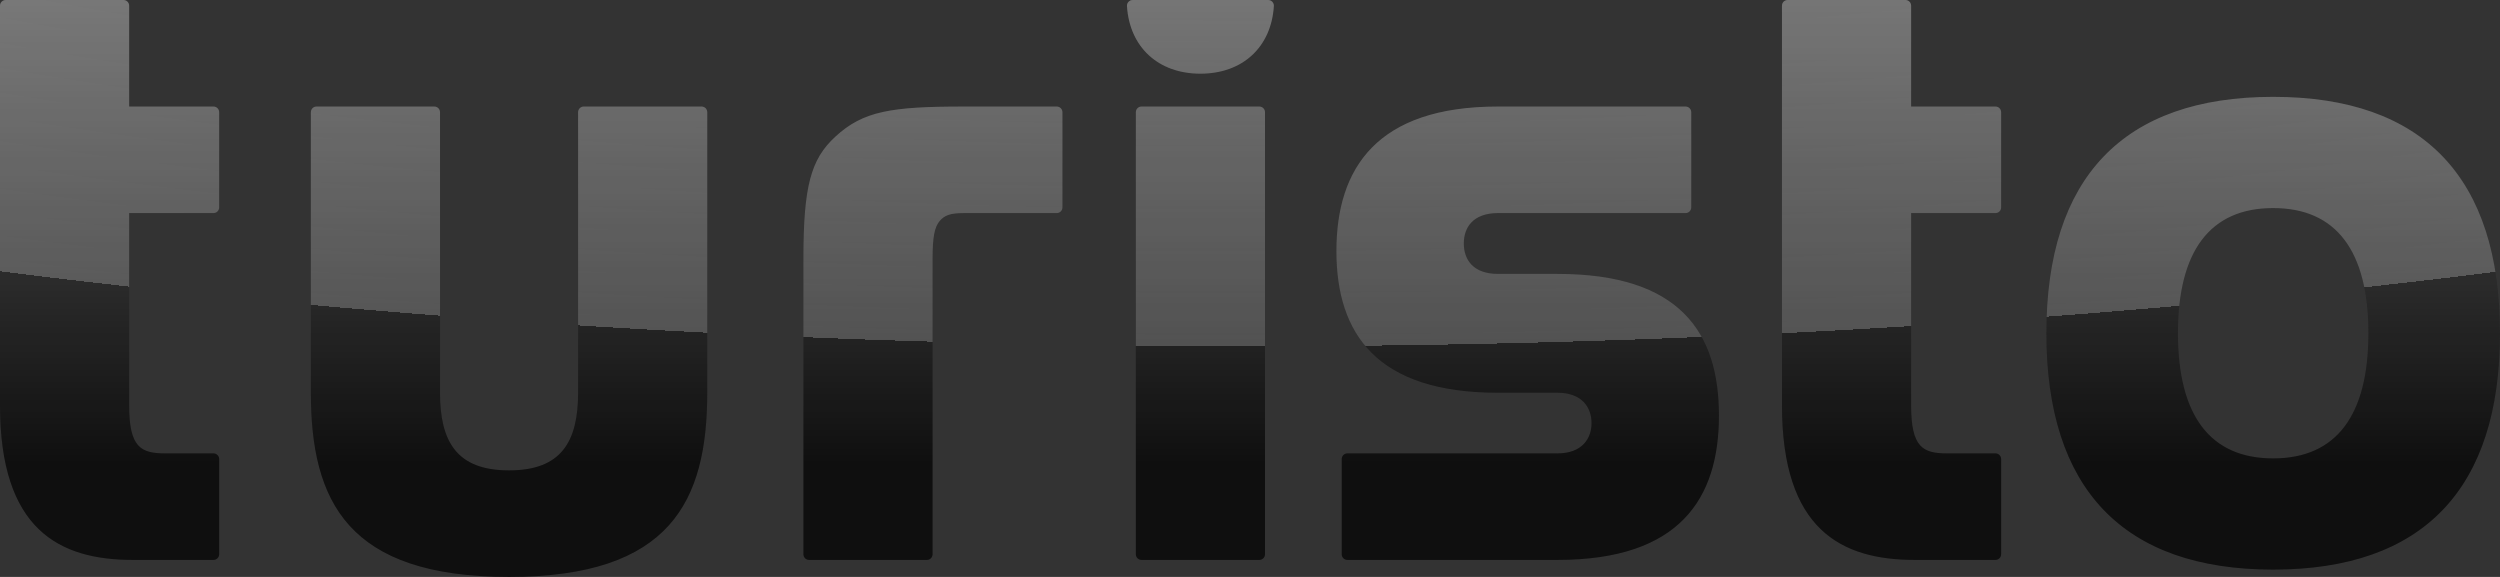 <svg width="390" height="90" viewBox="0 0 390 90" fill="none" xmlns="http://www.w3.org/2000/svg">
<rect x="0" y="0" width="390" height="90" fill="#333333" stroke="none"/>
<path fill-rule="evenodd" clip-rule="evenodd" d="M354.615 32.458C344.77 32.458 339.76 39.151 339.76 51.984C339.76 64.816 344.77 71.51 354.615 71.51C364.46 71.51 369.47 64.816 369.47 51.984C369.47 39.151 364.46 32.458 354.615 32.458ZM390 51.984C390 76.219 378.067 88.859 354.618 88.859C331.168 88.859 319.234 76.219 319.234 51.984C319.234 27.749 331.168 15.109 354.618 15.109C378.067 15.109 390 27.749 390 51.984ZM312.177 32.357C312.177 32.846 311.781 33.241 311.294 33.241H298.135V63.231C298.135 69.793 299.946 70.727 303.756 70.727H311.294C311.781 70.727 312.177 71.122 312.177 71.611V86.463C312.177 86.951 311.781 87.347 311.294 87.347H298.703C287.207 87.347 277.988 82.603 277.988 63.231V0.885C277.988 0.396 278.384 0 278.872 0H297.252C297.74 0 298.135 0.396 298.135 0.885V16.62H311.294C311.781 16.62 312.177 17.016 312.177 17.505V32.357ZM208.481 39.169C208.481 26.228 214.81 16.62 233.672 16.621H262.949C263.437 16.621 263.833 17.016 263.833 17.505V32.357C263.833 32.846 263.437 33.241 262.949 33.241H233.672C229.81 33.241 228.353 35.469 228.353 37.985C228.353 40.501 229.81 42.728 233.672 42.728H242.975C262.077 42.728 268.154 51.878 268.154 64.811C268.154 77.746 262.077 87.347 242.975 87.347H210.192C209.704 87.347 209.308 86.951 209.308 86.463V71.61C209.308 71.123 209.704 70.727 210.192 70.727H242.975C246.827 70.727 248.282 68.386 248.282 65.996C248.282 63.608 246.827 61.267 242.975 61.267H233.672C214.81 61.267 208.481 52.11 208.481 39.169ZM197.34 86.463C197.34 86.951 196.945 87.347 196.456 87.347H178.077C177.589 87.347 177.193 86.951 177.193 86.463V17.504C177.193 17.016 177.589 16.62 178.077 16.62H196.456C196.945 16.62 197.34 17.016 197.34 17.504V86.463ZM197.838 0C198.351 0 198.754 0.438 198.722 0.95C198.321 7.335 193.858 11.494 187.264 11.494C180.671 11.494 176.207 7.335 175.807 0.95C175.774 0.438 176.179 0 176.692 0H197.838ZM125.334 40.406C125.334 28.979 126.505 24.833 130.31 21.325C134.62 17.353 138.917 16.621 150.33 16.621H164.855C165.343 16.621 165.739 17.017 165.739 17.505V32.358C165.739 32.846 165.343 33.242 164.855 33.242H150.33C148.259 33.242 147.33 33.585 146.576 34.49C145.785 35.44 145.481 36.965 145.481 40.406V86.463C145.481 86.952 145.086 87.347 144.598 87.347H126.218C125.73 87.347 125.334 86.952 125.334 86.463V40.406ZM79.413 90C54.24 90 48.494 78.227 48.494 61.226V17.504C48.494 17.017 48.89 16.62 49.378 16.62H67.758C68.246 16.62 68.642 17.017 68.642 17.504V61.226C68.642 68.839 71.192 73.379 79.413 73.379C87.634 73.379 90.183 68.839 90.183 61.226V17.504C90.183 17.017 90.579 16.62 91.068 16.62H109.448C109.935 16.62 110.331 17.017 110.331 17.504V61.226C110.331 78.227 104.586 90 79.413 90ZM34.19 32.357C34.19 32.846 33.794 33.241 33.306 33.241H20.148V63.231C20.148 69.793 21.959 70.727 25.769 70.727H33.306C33.794 70.727 34.19 71.122 34.19 71.611V86.463C34.19 86.951 33.794 87.347 33.306 87.347H20.715C9.22 87.347 0 82.603 0 63.231V0.885C0 0.396 0.396 0 0.884 0H19.264C19.752 0 20.148 0.396 20.148 0.885V16.62H33.306C33.794 16.62 34.19 17.016 34.19 17.505V32.357Z" fill="url(#paint0_linear_452_12695)"/>
<path fill-rule="evenodd" clip-rule="evenodd" d="M354.615 32.458C344.77 32.458 339.76 39.151 339.76 51.984C339.76 64.816 344.77 71.51 354.615 71.51C364.46 71.51 369.47 64.816 369.47 51.984C369.47 39.151 364.46 32.458 354.615 32.458ZM390 51.984C390 76.219 378.067 88.859 354.618 88.859C331.168 88.859 319.234 76.219 319.234 51.984C319.234 27.749 331.168 15.109 354.618 15.109C378.067 15.109 390 27.749 390 51.984ZM312.177 32.357C312.177 32.846 311.781 33.241 311.294 33.241H298.135V63.231C298.135 69.793 299.946 70.727 303.756 70.727H311.294C311.781 70.727 312.177 71.122 312.177 71.611V86.463C312.177 86.951 311.781 87.347 311.294 87.347H298.703C287.207 87.347 277.988 82.603 277.988 63.231V0.885C277.988 0.396 278.384 0 278.872 0H297.252C297.74 0 298.135 0.396 298.135 0.885V16.62H311.294C311.781 16.62 312.177 17.016 312.177 17.505V32.357ZM208.481 39.169C208.481 26.228 214.81 16.62 233.672 16.621H262.949C263.437 16.621 263.833 17.016 263.833 17.505V32.357C263.833 32.846 263.437 33.241 262.949 33.241H233.672C229.81 33.241 228.353 35.469 228.353 37.985C228.353 40.501 229.81 42.728 233.672 42.728H242.975C262.077 42.728 268.154 51.878 268.154 64.811C268.154 77.746 262.077 87.347 242.975 87.347H210.192C209.704 87.347 209.308 86.951 209.308 86.463V71.61C209.308 71.123 209.704 70.727 210.192 70.727H242.975C246.827 70.727 248.282 68.386 248.282 65.996C248.282 63.608 246.827 61.267 242.975 61.267H233.672C214.81 61.267 208.481 52.11 208.481 39.169ZM197.34 86.463C197.34 86.951 196.945 87.347 196.456 87.347H178.077C177.589 87.347 177.193 86.951 177.193 86.463V17.504C177.193 17.016 177.589 16.62 178.077 16.62H196.456C196.945 16.62 197.34 17.016 197.34 17.504V86.463ZM197.838 0C198.351 0 198.754 0.438 198.722 0.95C198.321 7.335 193.858 11.494 187.264 11.494C180.671 11.494 176.207 7.335 175.807 0.95C175.774 0.438 176.179 0 176.692 0H197.838ZM125.334 40.406C125.334 28.979 126.505 24.833 130.31 21.325C134.62 17.353 138.917 16.621 150.33 16.621H164.855C165.343 16.621 165.739 17.017 165.739 17.505V32.358C165.739 32.846 165.343 33.242 164.855 33.242H150.33C148.259 33.242 147.33 33.585 146.576 34.49C145.785 35.44 145.481 36.965 145.481 40.406V86.463C145.481 86.952 145.086 87.347 144.598 87.347H126.218C125.73 87.347 125.334 86.952 125.334 86.463V40.406ZM79.413 90C54.24 90 48.494 78.227 48.494 61.226V17.504C48.494 17.017 48.89 16.62 49.378 16.62H67.758C68.246 16.62 68.642 17.017 68.642 17.504V61.226C68.642 68.839 71.192 73.379 79.413 73.379C87.634 73.379 90.183 68.839 90.183 61.226V17.504C90.183 17.017 90.579 16.62 91.068 16.62H109.448C109.935 16.62 110.331 17.017 110.331 17.504V61.226C110.331 78.227 104.586 90 79.413 90ZM34.19 32.357C34.19 32.846 33.794 33.241 33.306 33.241H20.148V63.231C20.148 69.793 21.959 70.727 25.769 70.727H33.306C33.794 70.727 34.19 71.122 34.19 71.611V86.463C34.19 86.951 33.794 87.347 33.306 87.347H20.715C9.22 87.347 0 82.603 0 63.231V0.885C0 0.396 0.396 0 0.884 0H19.264C19.752 0 20.148 0.396 20.148 0.885V16.62H33.306C33.794 16.62 34.19 17.016 34.19 17.505V32.357Z" fill="url(#paint1_radial_452_12695)" fill-opacity="0.8"/>
<defs>
<linearGradient id="paint0_linear_452_12695" x1="195" y1="-10" x2="195" y2="72.348" gradientUnits="userSpaceOnUse">
<stop stop-color="#686868"/>
<stop offset="1" stop-color="#111111"/>
</linearGradient>
<radialGradient id="paint1_radial_452_12695" cx="0" cy="0" r="1" gradientUnits="userSpaceOnUse" gradientTransform="translate(195 -72) rotate(90) scale(154 554)">
<stop stop-color="white" stop-opacity="0.07"/>
<stop offset="0.818" stop-color="white" stop-opacity="0.26"/>
<stop offset="0.818" stop-opacity="0.12"/>
</radialGradient>
</defs>
</svg>
